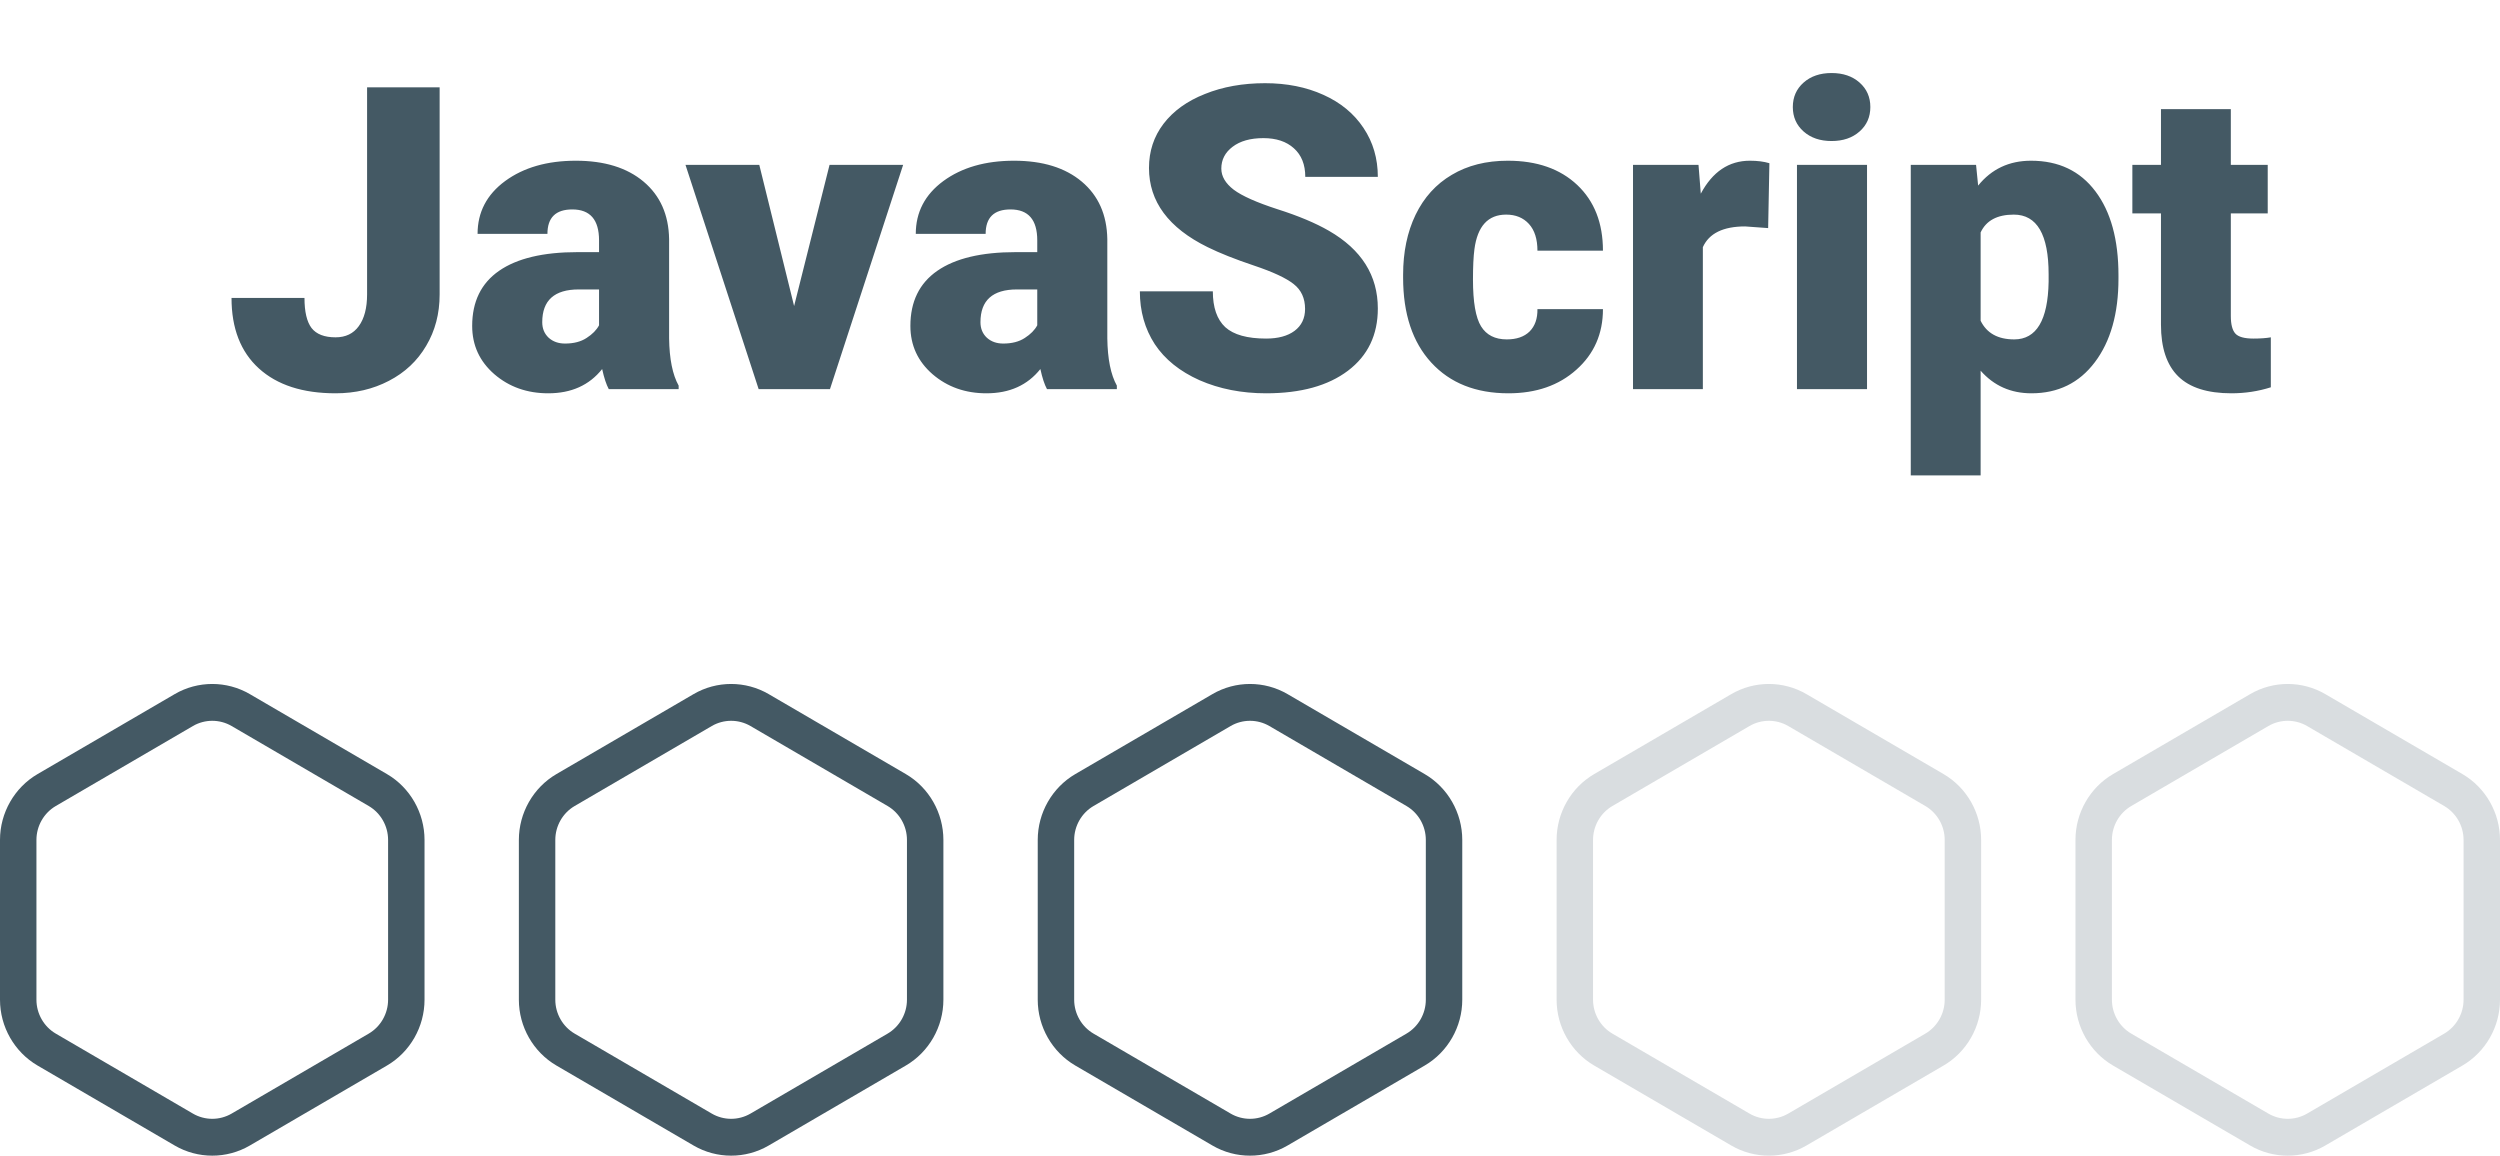 <svg width="212" height="98" viewBox="0 0 212 98" fill="none" xmlns="http://www.w3.org/2000/svg">
<path d="M31.129 7.406H37.281V24.967C37.281 26.596 36.9 28.049 36.139 29.326C35.389 30.604 34.334 31.594 32.975 32.297C31.627 33 30.121 33.352 28.457 33.352C25.668 33.352 23.5 32.648 21.953 31.242C20.406 29.836 19.633 27.844 19.633 25.266H25.82C25.82 26.438 26.02 27.287 26.418 27.814C26.828 28.342 27.508 28.605 28.457 28.605C29.312 28.605 29.969 28.289 30.426 27.656C30.895 27.012 31.129 26.115 31.129 24.967V7.406ZM51.625 33C51.414 32.613 51.227 32.045 51.062 31.295C49.973 32.666 48.449 33.352 46.492 33.352C44.699 33.352 43.176 32.812 41.922 31.734C40.668 30.645 40.041 29.279 40.041 27.639C40.041 25.576 40.803 24.018 42.326 22.963C43.85 21.908 46.065 21.381 48.971 21.381H50.799V20.379C50.799 18.633 50.043 17.76 48.531 17.76C47.125 17.76 46.422 18.451 46.422 19.834H40.498C40.498 17.994 41.277 16.5 42.836 15.352C44.406 14.203 46.404 13.629 48.83 13.629C51.256 13.629 53.172 14.221 54.578 15.404C55.984 16.588 56.705 18.211 56.74 20.273V28.693C56.764 30.439 57.033 31.775 57.549 32.701V33H51.625ZM47.916 29.133C48.654 29.133 49.264 28.975 49.744 28.658C50.236 28.342 50.588 27.984 50.799 27.586V24.545H49.076C47.014 24.545 45.982 25.471 45.982 27.322C45.982 27.861 46.164 28.301 46.527 28.641C46.891 28.969 47.353 29.133 47.916 29.133ZM67.34 25.951L70.346 13.98H76.586L70.381 33H64.334L58.129 13.98H64.387L67.34 25.951ZM88.785 33C88.574 32.613 88.387 32.045 88.223 31.295C87.133 32.666 85.609 33.352 83.652 33.352C81.859 33.352 80.336 32.812 79.082 31.734C77.828 30.645 77.201 29.279 77.201 27.639C77.201 25.576 77.963 24.018 79.486 22.963C81.01 21.908 83.225 21.381 86.131 21.381H87.959V20.379C87.959 18.633 87.203 17.76 85.691 17.76C84.285 17.76 83.582 18.451 83.582 19.834H77.658C77.658 17.994 78.438 16.5 79.996 15.352C81.566 14.203 83.564 13.629 85.99 13.629C88.416 13.629 90.332 14.221 91.738 15.404C93.144 16.588 93.865 18.211 93.9 20.273V28.693C93.924 30.439 94.193 31.775 94.709 32.701V33H88.785ZM85.076 29.133C85.814 29.133 86.424 28.975 86.904 28.658C87.397 28.342 87.748 27.984 87.959 27.586V24.545H86.236C84.174 24.545 83.143 25.471 83.143 27.322C83.143 27.861 83.324 28.301 83.688 28.641C84.051 28.969 84.514 29.133 85.076 29.133ZM110.67 26.197C110.67 25.295 110.348 24.592 109.703 24.088C109.07 23.584 107.951 23.062 106.346 22.523C104.74 21.984 103.428 21.463 102.408 20.959C99.092 19.33 97.434 17.092 97.434 14.244C97.434 12.826 97.844 11.578 98.664 10.5C99.496 9.41 100.668 8.566 102.18 7.969C103.691 7.359 105.391 7.055 107.277 7.055C109.117 7.055 110.764 7.383 112.217 8.039C113.682 8.695 114.818 9.633 115.627 10.852C116.436 12.059 116.84 13.441 116.84 15H110.688C110.688 13.957 110.365 13.148 109.721 12.574C109.088 12 108.227 11.713 107.137 11.713C106.035 11.713 105.162 11.959 104.518 12.451C103.885 12.932 103.568 13.547 103.568 14.297C103.568 14.953 103.92 15.551 104.623 16.09C105.326 16.617 106.562 17.168 108.332 17.742C110.102 18.305 111.555 18.914 112.691 19.57C115.457 21.164 116.84 23.361 116.84 26.162C116.84 28.4 115.996 30.158 114.309 31.436C112.621 32.713 110.307 33.352 107.365 33.352C105.291 33.352 103.41 32.982 101.723 32.244C100.047 31.494 98.781 30.475 97.926 29.186C97.082 27.885 96.66 26.391 96.66 24.703H102.848C102.848 26.074 103.199 27.088 103.902 27.744C104.617 28.389 105.771 28.711 107.365 28.711C108.385 28.711 109.188 28.494 109.773 28.061C110.371 27.615 110.67 26.994 110.67 26.197ZM127.773 28.781C128.605 28.781 129.25 28.559 129.707 28.113C130.164 27.656 130.387 27.023 130.375 26.215H135.93C135.93 28.301 135.18 30.012 133.68 31.348C132.191 32.684 130.27 33.352 127.914 33.352C125.148 33.352 122.969 32.484 121.375 30.75C119.781 29.016 118.984 26.613 118.984 23.543V23.297C118.984 21.375 119.336 19.682 120.039 18.217C120.754 16.74 121.779 15.609 123.115 14.824C124.451 14.027 126.033 13.629 127.861 13.629C130.334 13.629 132.297 14.315 133.75 15.685C135.203 17.057 135.93 18.914 135.93 21.258H130.375C130.375 20.273 130.135 19.518 129.654 18.99C129.174 18.463 128.529 18.199 127.721 18.199C126.186 18.199 125.289 19.178 125.031 21.135C124.949 21.756 124.908 22.611 124.908 23.701C124.908 25.611 125.137 26.936 125.594 27.674C126.051 28.412 126.777 28.781 127.773 28.781ZM149.939 19.342L147.988 19.201C146.125 19.201 144.93 19.787 144.402 20.959V33H138.479V13.98H144.033L144.227 16.424C145.223 14.56 146.611 13.629 148.393 13.629C149.025 13.629 149.576 13.699 150.045 13.84L149.939 19.342ZM158.324 33H152.383V13.98H158.324V33ZM152.031 9.076C152.031 8.232 152.336 7.541 152.945 7.002C153.555 6.463 154.346 6.193 155.318 6.193C156.291 6.193 157.082 6.463 157.691 7.002C158.301 7.541 158.605 8.232 158.605 9.076C158.605 9.92 158.301 10.611 157.691 11.15C157.082 11.69 156.291 11.959 155.318 11.959C154.346 11.959 153.555 11.69 152.945 11.15C152.336 10.611 152.031 9.92 152.031 9.076ZM179.646 23.631C179.646 26.584 178.979 28.945 177.643 30.715C176.318 32.473 174.525 33.352 172.264 33.352C170.518 33.352 169.082 32.713 167.957 31.436V40.312H162.033V13.98H167.57L167.746 15.738C168.883 14.332 170.377 13.629 172.229 13.629C174.572 13.629 176.395 14.496 177.695 16.23C178.996 17.953 179.646 20.326 179.646 23.35V23.631ZM173.723 23.262C173.723 19.887 172.738 18.199 170.77 18.199C169.363 18.199 168.426 18.703 167.957 19.711V27.199C168.473 28.254 169.422 28.781 170.805 28.781C172.691 28.781 173.664 27.152 173.723 23.895V23.262ZM189.174 9.252V13.98H192.303V18.094H189.174V26.795C189.174 27.51 189.303 28.008 189.561 28.289C189.818 28.57 190.328 28.711 191.09 28.711C191.676 28.711 192.168 28.676 192.566 28.605V32.842C191.5 33.182 190.387 33.352 189.227 33.352C187.188 33.352 185.682 32.871 184.709 31.91C183.736 30.949 183.25 29.49 183.25 27.533V18.094H180.824V13.98H183.25V9.252H189.174Z" fill="#445964"/>
<path d="M32.811 65.64L21.183 58.859C19.22 57.714 16.78 57.714 14.817 58.859L3.189 65.64C1.222 66.787 0 68.927 0 71.224V84.776C0 87.073 1.222 89.213 3.189 90.36L14.817 97.141C16.78 98.287 19.22 98.286 21.183 97.141L32.811 90.36C34.778 89.213 36 87.073 36 84.776V71.224C36 68.927 34.778 66.787 32.811 65.64ZM32.91 84.776C32.91 85.959 32.28 87.061 31.267 87.652L19.64 94.433C18.628 95.023 17.372 95.023 16.36 94.433L4.733 87.652C3.72 87.061 3.09 85.959 3.09 84.776V71.224C3.09 70.041 3.72 68.939 4.733 68.348L16.36 61.566C17.372 60.977 18.629 60.977 19.64 61.566L31.267 68.348C32.28 68.939 32.91 70.041 32.91 71.224V84.776Z" fill="#445964"/>
<path d="M76.811 65.64L65.183 58.859C63.22 57.714 60.78 57.714 58.817 58.859L47.189 65.64C45.222 66.787 44 68.927 44 71.224V84.776C44 87.073 45.222 89.213 47.189 90.36L58.817 97.141C60.781 98.287 63.22 98.286 65.183 97.141L76.811 90.36C78.778 89.213 80 87.073 80 84.776V71.224C80 68.927 78.778 66.787 76.811 65.64ZM76.91 84.776C76.91 85.959 76.28 87.061 75.267 87.652L63.64 94.433C62.628 95.023 61.372 95.023 60.36 94.433L48.733 87.652C47.72 87.061 47.09 85.959 47.09 84.776V71.224C47.09 70.041 47.72 68.939 48.733 68.348L60.36 61.566C61.372 60.977 62.629 60.977 63.64 61.566L75.267 68.348C76.28 68.939 76.91 70.041 76.91 71.224V84.776Z" fill="#445964"/>
<path d="M120.811 65.64L109.183 58.859C107.22 57.714 104.78 57.714 102.817 58.859L91.189 65.64C89.222 66.787 88 68.927 88 71.224V84.776C88 87.073 89.222 89.213 91.189 90.36L102.817 97.141C104.78 98.287 107.22 98.286 109.183 97.141L120.811 90.36C122.778 89.213 124 87.073 124 84.776V71.224C124 68.927 122.778 66.787 120.811 65.64ZM120.91 84.776C120.91 85.959 120.28 87.061 119.267 87.652L107.64 94.433C106.628 95.023 105.372 95.023 104.36 94.433L92.733 87.652C91.72 87.061 91.09 85.959 91.09 84.776V71.224C91.09 70.041 91.72 68.939 92.733 68.348L104.36 61.566C105.372 60.977 106.629 60.977 107.64 61.566L119.267 68.348C120.28 68.939 120.91 70.041 120.91 71.224V84.776Z" fill="#445964"/>
<path d="M164.811 65.64L153.183 58.859C151.22 57.714 148.78 57.714 146.817 58.859L135.189 65.64C133.222 66.787 132 68.927 132 71.224V84.776C132 87.073 133.222 89.213 135.189 90.36L146.817 97.141C148.78 98.287 151.22 98.286 153.183 97.141L164.811 90.36C166.778 89.213 168 87.073 168 84.776V71.224C168 68.927 166.778 66.787 164.811 65.64ZM164.91 84.776C164.91 85.959 164.28 87.061 163.267 87.652L151.64 94.433C150.628 95.023 149.372 95.023 148.36 94.433L136.733 87.652C135.72 87.061 135.09 85.959 135.09 84.776V71.224C135.09 70.041 135.72 68.939 136.733 68.348L148.36 61.566C149.372 60.977 150.629 60.977 151.64 61.566L163.267 68.348C164.28 68.939 164.91 70.041 164.91 71.224V84.776Z" fill="#445964" fill-opacity="0.2"/>
<path d="M208.811 65.64L197.183 58.859C195.22 57.714 192.78 57.714 190.817 58.859L179.189 65.64C177.222 66.787 176 68.927 176 71.224V84.776C176 87.073 177.222 89.213 179.189 90.36L190.817 97.141C192.78 98.287 195.22 98.286 197.183 97.141L208.811 90.36C210.778 89.213 212 87.073 212 84.776V71.224C212 68.927 210.778 66.787 208.811 65.64ZM208.91 84.776C208.91 85.959 208.28 87.061 207.267 87.652L195.64 94.433C194.628 95.023 193.372 95.023 192.36 94.433L180.733 87.652C179.72 87.061 179.09 85.959 179.09 84.776V71.224C179.09 70.041 179.72 68.939 180.733 68.348L192.36 61.566C193.372 60.977 194.629 60.977 195.64 61.566L207.267 68.348C208.28 68.939 208.91 70.041 208.91 71.224V84.776Z" fill="#445964" fill-opacity="0.2"/>
</svg>
